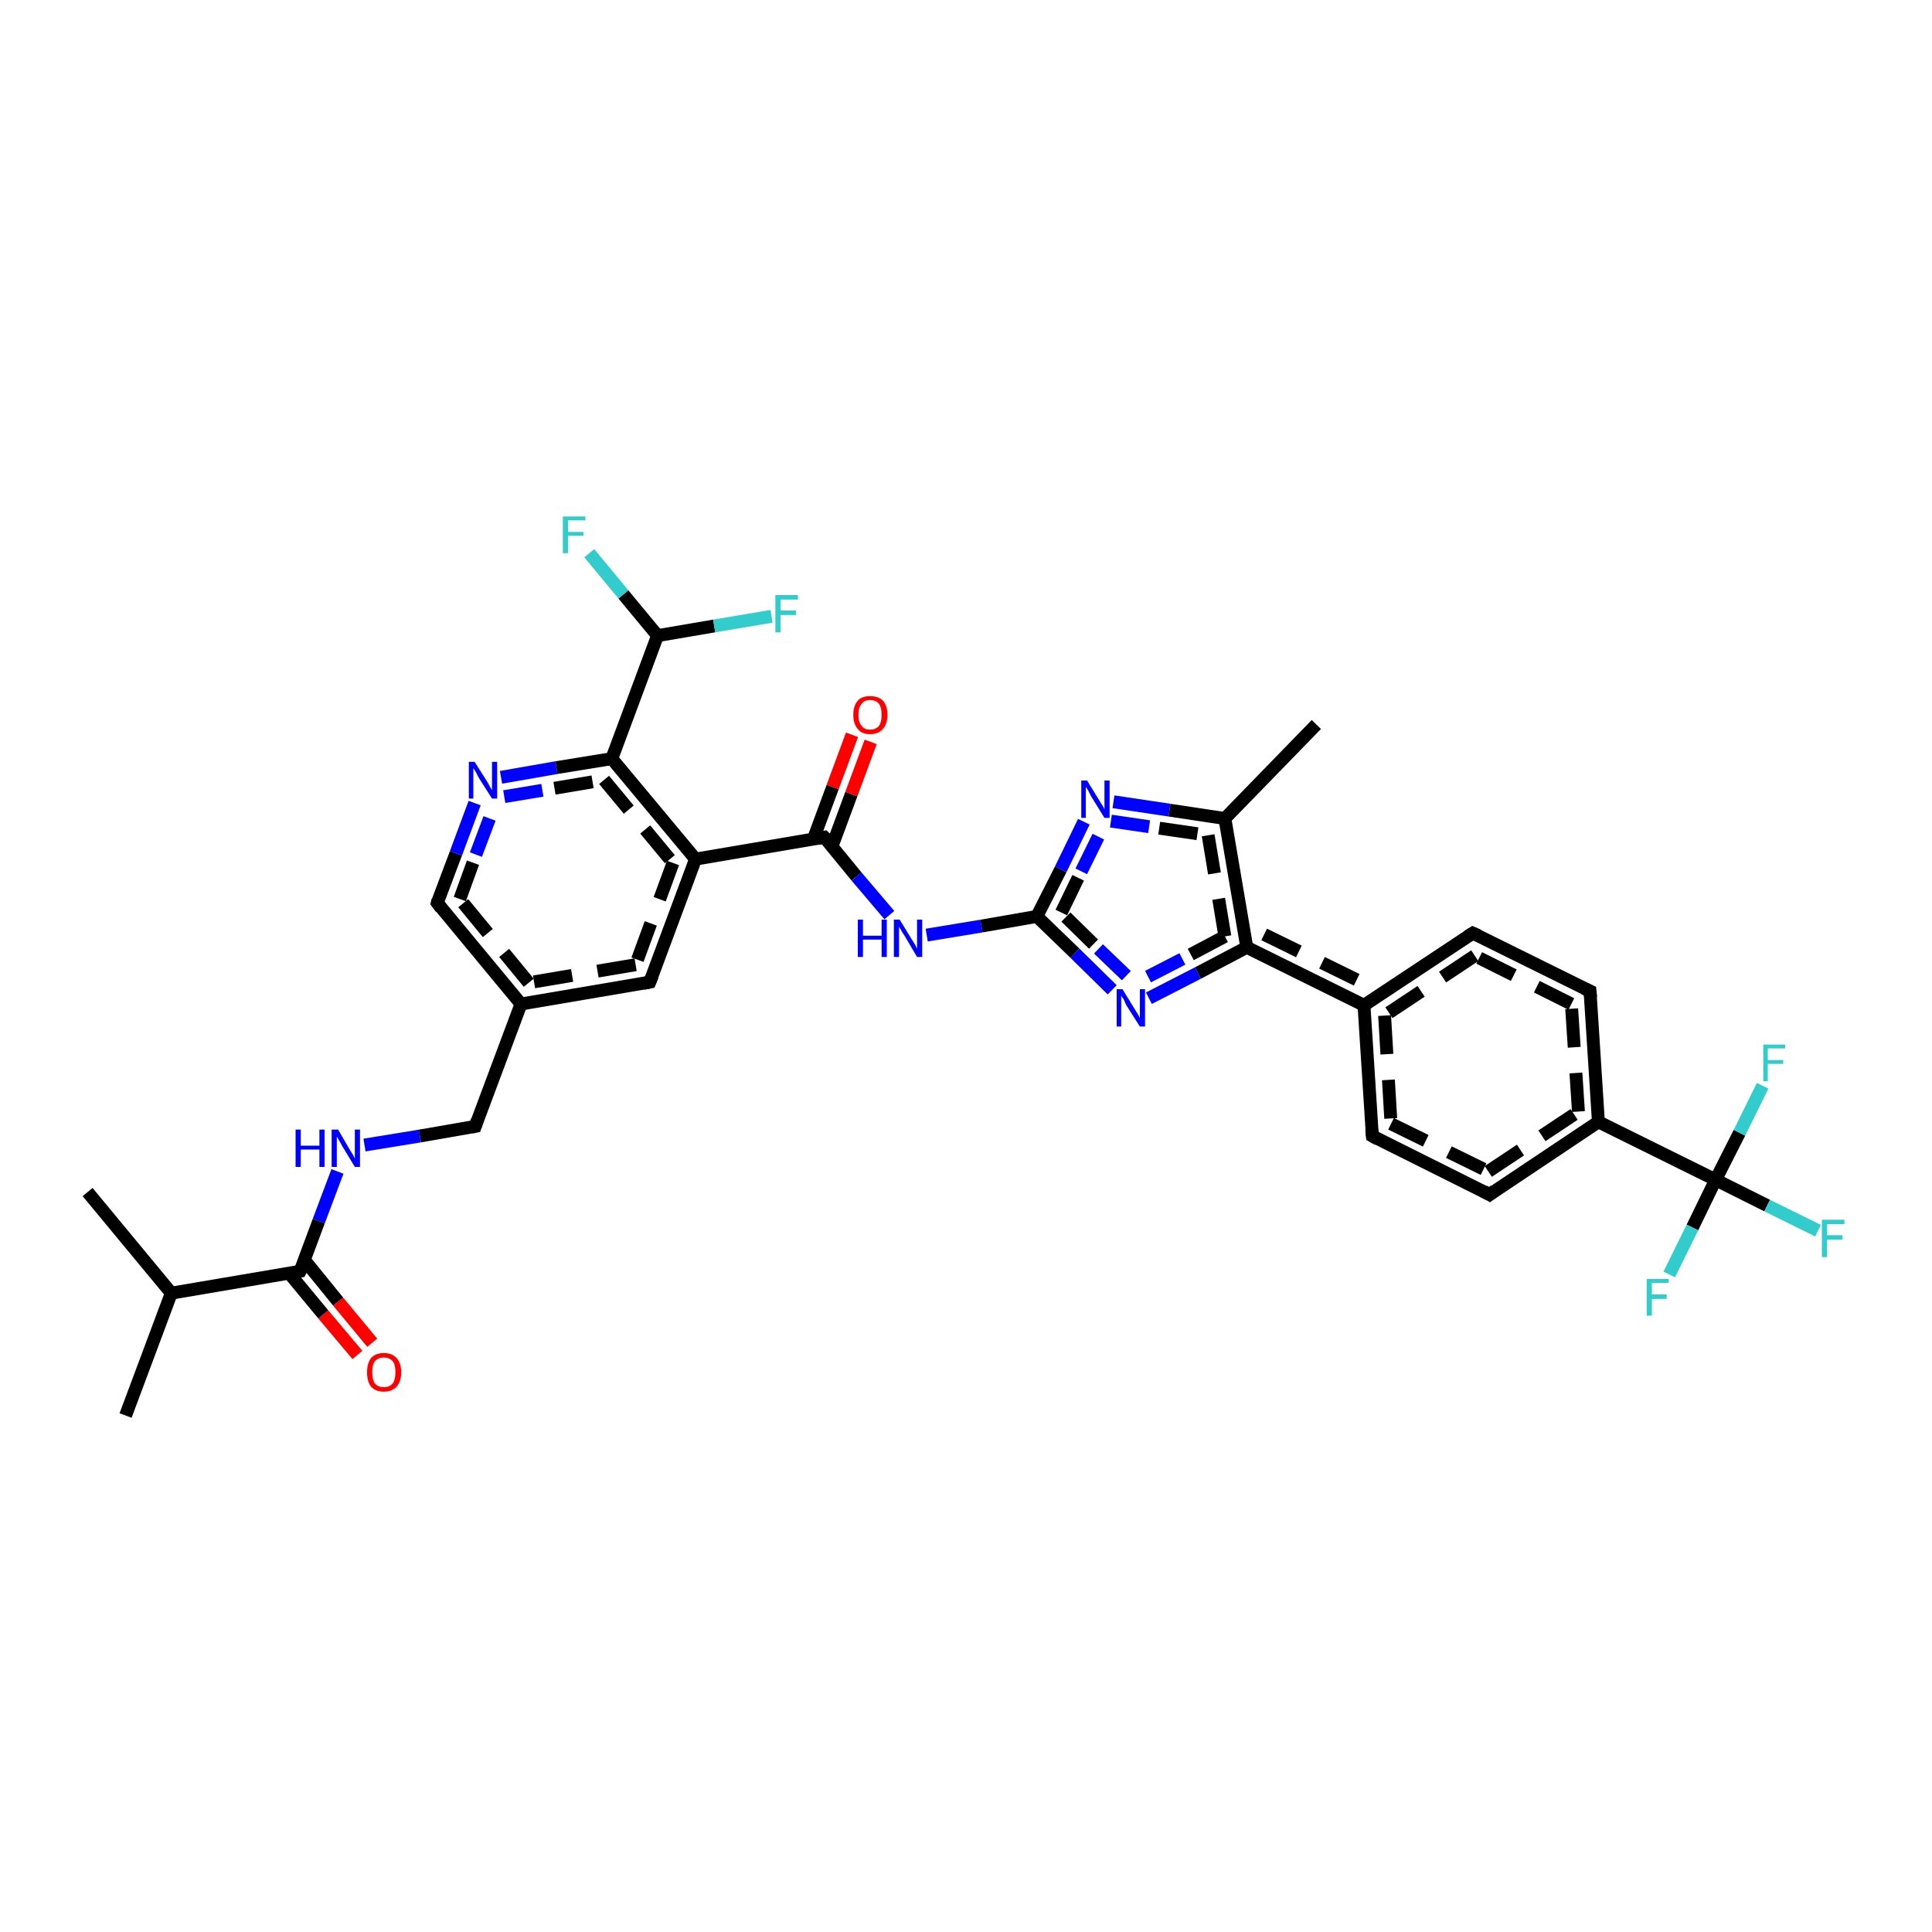 <?xml version='1.0' encoding='iso-8859-1'?>
<svg version='1.1' baseProfile='full'
              xmlns='http://www.w3.org/2000/svg'
                      xmlns:rdkit='http://www.rdkit.org/xml'
                      xmlns:xlink='http://www.w3.org/1999/xlink'
                  xml:space='preserve'
width='300px' height='300px' viewBox='0 0 300 300'>
<!-- END OF HEADER -->
<rect style='opacity:1.0;fill:#FFFFFF;stroke:none' width='300.0' height='300.0' x='0.0' y='0.0'> </rect>
<path class='bond-0 atom-0 atom-1' d='M 55.5,210.4 L 50.2,204.1' style='fill:none;fill-rule:evenodd;stroke:#FF0000;stroke-width:2.0px;stroke-linecap:butt;stroke-linejoin:miter;stroke-opacity:1' />
<path class='bond-0 atom-0 atom-1' d='M 50.2,204.1 L 44.9,197.7' style='fill:none;fill-rule:evenodd;stroke:#000000;stroke-width:2.0px;stroke-linecap:butt;stroke-linejoin:miter;stroke-opacity:1' />
<path class='bond-0 atom-0 atom-1' d='M 57.8,208.5 L 52.5,202.1' style='fill:none;fill-rule:evenodd;stroke:#FF0000;stroke-width:2.0px;stroke-linecap:butt;stroke-linejoin:miter;stroke-opacity:1' />
<path class='bond-0 atom-0 atom-1' d='M 52.5,202.1 L 47.3,195.7' style='fill:none;fill-rule:evenodd;stroke:#000000;stroke-width:2.0px;stroke-linecap:butt;stroke-linejoin:miter;stroke-opacity:1' />
<path class='bond-1 atom-1 atom-2' d='M 46.6,197.4 L 49.5,189.6' style='fill:none;fill-rule:evenodd;stroke:#000000;stroke-width:2.0px;stroke-linecap:butt;stroke-linejoin:miter;stroke-opacity:1' />
<path class='bond-1 atom-1 atom-2' d='M 49.5,189.6 L 52.4,181.9' style='fill:none;fill-rule:evenodd;stroke:#0000FF;stroke-width:2.0px;stroke-linecap:butt;stroke-linejoin:miter;stroke-opacity:1' />
<path class='bond-2 atom-2 atom-3' d='M 56.6,177.8 L 65.2,176.4' style='fill:none;fill-rule:evenodd;stroke:#0000FF;stroke-width:2.0px;stroke-linecap:butt;stroke-linejoin:miter;stroke-opacity:1' />
<path class='bond-2 atom-2 atom-3' d='M 65.2,176.4 L 73.8,174.9' style='fill:none;fill-rule:evenodd;stroke:#000000;stroke-width:2.0px;stroke-linecap:butt;stroke-linejoin:miter;stroke-opacity:1' />
<path class='bond-3 atom-3 atom-4' d='M 73.8,174.9 L 80.9,155.9' style='fill:none;fill-rule:evenodd;stroke:#000000;stroke-width:2.0px;stroke-linecap:butt;stroke-linejoin:miter;stroke-opacity:1' />
<path class='bond-4 atom-4 atom-5' d='M 80.9,155.9 L 67.9,140.2' style='fill:none;fill-rule:evenodd;stroke:#000000;stroke-width:2.0px;stroke-linecap:butt;stroke-linejoin:miter;stroke-opacity:1' />
<path class='bond-4 atom-4 atom-5' d='M 82.1,152.6 L 71.4,139.6' style='fill:none;fill-rule:evenodd;stroke:#000000;stroke-width:2.0px;stroke-linecap:butt;stroke-linejoin:miter;stroke-opacity:1;stroke-dasharray:6,4' />
<path class='bond-5 atom-5 atom-6' d='M 67.9,140.2 L 70.8,132.5' style='fill:none;fill-rule:evenodd;stroke:#000000;stroke-width:2.0px;stroke-linecap:butt;stroke-linejoin:miter;stroke-opacity:1' />
<path class='bond-5 atom-5 atom-6' d='M 70.8,132.5 L 73.7,124.7' style='fill:none;fill-rule:evenodd;stroke:#0000FF;stroke-width:2.0px;stroke-linecap:butt;stroke-linejoin:miter;stroke-opacity:1' />
<path class='bond-5 atom-5 atom-6' d='M 71.4,139.6 L 73.9,132.7' style='fill:none;fill-rule:evenodd;stroke:#000000;stroke-width:2.0px;stroke-linecap:butt;stroke-linejoin:miter;stroke-opacity:1;stroke-dasharray:6,4' />
<path class='bond-5 atom-5 atom-6' d='M 73.9,132.7 L 76.5,125.8' style='fill:none;fill-rule:evenodd;stroke:#0000FF;stroke-width:2.0px;stroke-linecap:butt;stroke-linejoin:miter;stroke-opacity:1;stroke-dasharray:6,4' />
<path class='bond-6 atom-6 atom-7' d='M 77.8,120.7 L 86.4,119.2' style='fill:none;fill-rule:evenodd;stroke:#0000FF;stroke-width:2.0px;stroke-linecap:butt;stroke-linejoin:miter;stroke-opacity:1' />
<path class='bond-6 atom-6 atom-7' d='M 86.4,119.2 L 95.0,117.8' style='fill:none;fill-rule:evenodd;stroke:#000000;stroke-width:2.0px;stroke-linecap:butt;stroke-linejoin:miter;stroke-opacity:1' />
<path class='bond-6 atom-6 atom-7' d='M 78.3,123.7 L 86.1,122.4' style='fill:none;fill-rule:evenodd;stroke:#0000FF;stroke-width:2.0px;stroke-linecap:butt;stroke-linejoin:miter;stroke-opacity:1;stroke-dasharray:6,4' />
<path class='bond-6 atom-6 atom-7' d='M 86.1,122.4 L 93.8,121.1' style='fill:none;fill-rule:evenodd;stroke:#000000;stroke-width:2.0px;stroke-linecap:butt;stroke-linejoin:miter;stroke-opacity:1;stroke-dasharray:6,4' />
<path class='bond-7 atom-7 atom-8' d='M 95.0,117.8 L 102.1,98.7' style='fill:none;fill-rule:evenodd;stroke:#000000;stroke-width:2.0px;stroke-linecap:butt;stroke-linejoin:miter;stroke-opacity:1' />
<path class='bond-8 atom-8 atom-9' d='M 102.1,98.7 L 110.9,97.2' style='fill:none;fill-rule:evenodd;stroke:#000000;stroke-width:2.0px;stroke-linecap:butt;stroke-linejoin:miter;stroke-opacity:1' />
<path class='bond-8 atom-8 atom-9' d='M 110.9,97.2 L 119.8,95.7' style='fill:none;fill-rule:evenodd;stroke:#33CCCC;stroke-width:2.0px;stroke-linecap:butt;stroke-linejoin:miter;stroke-opacity:1' />
<path class='bond-9 atom-8 atom-10' d='M 102.1,98.7 L 96.8,92.3' style='fill:none;fill-rule:evenodd;stroke:#000000;stroke-width:2.0px;stroke-linecap:butt;stroke-linejoin:miter;stroke-opacity:1' />
<path class='bond-9 atom-8 atom-10' d='M 96.8,92.3 L 91.5,85.9' style='fill:none;fill-rule:evenodd;stroke:#33CCCC;stroke-width:2.0px;stroke-linecap:butt;stroke-linejoin:miter;stroke-opacity:1' />
<path class='bond-10 atom-7 atom-11' d='M 95.0,117.8 L 108.0,133.4' style='fill:none;fill-rule:evenodd;stroke:#000000;stroke-width:2.0px;stroke-linecap:butt;stroke-linejoin:miter;stroke-opacity:1' />
<path class='bond-10 atom-7 atom-11' d='M 93.8,121.1 L 104.5,134.0' style='fill:none;fill-rule:evenodd;stroke:#000000;stroke-width:2.0px;stroke-linecap:butt;stroke-linejoin:miter;stroke-opacity:1;stroke-dasharray:6,4' />
<path class='bond-11 atom-11 atom-12' d='M 108.0,133.4 L 100.9,152.5' style='fill:none;fill-rule:evenodd;stroke:#000000;stroke-width:2.0px;stroke-linecap:butt;stroke-linejoin:miter;stroke-opacity:1' />
<path class='bond-11 atom-11 atom-12' d='M 104.5,134.0 L 98.7,149.8' style='fill:none;fill-rule:evenodd;stroke:#000000;stroke-width:2.0px;stroke-linecap:butt;stroke-linejoin:miter;stroke-opacity:1;stroke-dasharray:6,4' />
<path class='bond-12 atom-11 atom-13' d='M 108.0,133.4 L 128.0,130.0' style='fill:none;fill-rule:evenodd;stroke:#000000;stroke-width:2.0px;stroke-linecap:butt;stroke-linejoin:miter;stroke-opacity:1' />
<path class='bond-13 atom-13 atom-14' d='M 129.2,131.4 L 132.2,123.3' style='fill:none;fill-rule:evenodd;stroke:#000000;stroke-width:2.0px;stroke-linecap:butt;stroke-linejoin:miter;stroke-opacity:1' />
<path class='bond-13 atom-13 atom-14' d='M 132.2,123.3 L 135.2,115.2' style='fill:none;fill-rule:evenodd;stroke:#FF0000;stroke-width:2.0px;stroke-linecap:butt;stroke-linejoin:miter;stroke-opacity:1' />
<path class='bond-13 atom-13 atom-14' d='M 126.3,130.3 L 129.3,122.2' style='fill:none;fill-rule:evenodd;stroke:#000000;stroke-width:2.0px;stroke-linecap:butt;stroke-linejoin:miter;stroke-opacity:1' />
<path class='bond-13 atom-13 atom-14' d='M 129.3,122.2 L 132.3,114.1' style='fill:none;fill-rule:evenodd;stroke:#FF0000;stroke-width:2.0px;stroke-linecap:butt;stroke-linejoin:miter;stroke-opacity:1' />
<path class='bond-14 atom-13 atom-15' d='M 128.0,130.0 L 133.0,136.1' style='fill:none;fill-rule:evenodd;stroke:#000000;stroke-width:2.0px;stroke-linecap:butt;stroke-linejoin:miter;stroke-opacity:1' />
<path class='bond-14 atom-13 atom-15' d='M 133.0,136.1 L 138.1,142.1' style='fill:none;fill-rule:evenodd;stroke:#0000FF;stroke-width:2.0px;stroke-linecap:butt;stroke-linejoin:miter;stroke-opacity:1' />
<path class='bond-15 atom-15 atom-16' d='M 143.9,145.2 L 152.4,143.8' style='fill:none;fill-rule:evenodd;stroke:#0000FF;stroke-width:2.0px;stroke-linecap:butt;stroke-linejoin:miter;stroke-opacity:1' />
<path class='bond-15 atom-15 atom-16' d='M 152.4,143.8 L 161.0,142.3' style='fill:none;fill-rule:evenodd;stroke:#000000;stroke-width:2.0px;stroke-linecap:butt;stroke-linejoin:miter;stroke-opacity:1' />
<path class='bond-16 atom-16 atom-17' d='M 161.0,142.3 L 164.7,135.0' style='fill:none;fill-rule:evenodd;stroke:#000000;stroke-width:2.0px;stroke-linecap:butt;stroke-linejoin:miter;stroke-opacity:1' />
<path class='bond-16 atom-16 atom-17' d='M 164.7,135.0 L 168.3,127.6' style='fill:none;fill-rule:evenodd;stroke:#0000FF;stroke-width:2.0px;stroke-linecap:butt;stroke-linejoin:miter;stroke-opacity:1' />
<path class='bond-16 atom-16 atom-17' d='M 164.8,141.7 L 167.9,135.3' style='fill:none;fill-rule:evenodd;stroke:#000000;stroke-width:2.0px;stroke-linecap:butt;stroke-linejoin:miter;stroke-opacity:1;stroke-dasharray:6,4' />
<path class='bond-16 atom-16 atom-17' d='M 167.9,135.3 L 171.0,129.0' style='fill:none;fill-rule:evenodd;stroke:#0000FF;stroke-width:2.0px;stroke-linecap:butt;stroke-linejoin:miter;stroke-opacity:1;stroke-dasharray:6,4' />
<path class='bond-17 atom-17 atom-18' d='M 172.9,124.5 L 181.6,125.8' style='fill:none;fill-rule:evenodd;stroke:#0000FF;stroke-width:2.0px;stroke-linecap:butt;stroke-linejoin:miter;stroke-opacity:1' />
<path class='bond-17 atom-17 atom-18' d='M 181.6,125.8 L 190.2,127.1' style='fill:none;fill-rule:evenodd;stroke:#000000;stroke-width:2.0px;stroke-linecap:butt;stroke-linejoin:miter;stroke-opacity:1' />
<path class='bond-17 atom-17 atom-18' d='M 172.5,127.5 L 180.0,128.6' style='fill:none;fill-rule:evenodd;stroke:#0000FF;stroke-width:2.0px;stroke-linecap:butt;stroke-linejoin:miter;stroke-opacity:1;stroke-dasharray:6,4' />
<path class='bond-17 atom-17 atom-18' d='M 180.0,128.6 L 187.6,129.7' style='fill:none;fill-rule:evenodd;stroke:#000000;stroke-width:2.0px;stroke-linecap:butt;stroke-linejoin:miter;stroke-opacity:1;stroke-dasharray:6,4' />
<path class='bond-18 atom-18 atom-19' d='M 190.2,127.1 L 204.4,112.5' style='fill:none;fill-rule:evenodd;stroke:#000000;stroke-width:2.0px;stroke-linecap:butt;stroke-linejoin:miter;stroke-opacity:1' />
<path class='bond-19 atom-18 atom-20' d='M 190.2,127.1 L 193.6,147.1' style='fill:none;fill-rule:evenodd;stroke:#000000;stroke-width:2.0px;stroke-linecap:butt;stroke-linejoin:miter;stroke-opacity:1' />
<path class='bond-19 atom-18 atom-20' d='M 187.6,129.7 L 190.2,145.4' style='fill:none;fill-rule:evenodd;stroke:#000000;stroke-width:2.0px;stroke-linecap:butt;stroke-linejoin:miter;stroke-opacity:1;stroke-dasharray:6,4' />
<path class='bond-20 atom-20 atom-21' d='M 193.6,147.1 L 211.8,156.1' style='fill:none;fill-rule:evenodd;stroke:#000000;stroke-width:2.0px;stroke-linecap:butt;stroke-linejoin:miter;stroke-opacity:1' />
<path class='bond-20 atom-20 atom-21' d='M 196.3,145.1 L 211.6,152.6' style='fill:none;fill-rule:evenodd;stroke:#000000;stroke-width:2.0px;stroke-linecap:butt;stroke-linejoin:miter;stroke-opacity:1;stroke-dasharray:6,4' />
<path class='bond-21 atom-21 atom-22' d='M 211.8,156.1 L 213.1,176.4' style='fill:none;fill-rule:evenodd;stroke:#000000;stroke-width:2.0px;stroke-linecap:butt;stroke-linejoin:miter;stroke-opacity:1' />
<path class='bond-21 atom-21 atom-22' d='M 215.0,157.7 L 216.0,174.5' style='fill:none;fill-rule:evenodd;stroke:#000000;stroke-width:2.0px;stroke-linecap:butt;stroke-linejoin:miter;stroke-opacity:1;stroke-dasharray:6,4' />
<path class='bond-22 atom-22 atom-23' d='M 213.1,176.4 L 231.3,185.5' style='fill:none;fill-rule:evenodd;stroke:#000000;stroke-width:2.0px;stroke-linecap:butt;stroke-linejoin:miter;stroke-opacity:1' />
<path class='bond-22 atom-22 atom-23' d='M 216.0,174.5 L 231.1,181.9' style='fill:none;fill-rule:evenodd;stroke:#000000;stroke-width:2.0px;stroke-linecap:butt;stroke-linejoin:miter;stroke-opacity:1;stroke-dasharray:6,4' />
<path class='bond-23 atom-23 atom-24' d='M 231.3,185.5 L 248.2,174.2' style='fill:none;fill-rule:evenodd;stroke:#000000;stroke-width:2.0px;stroke-linecap:butt;stroke-linejoin:miter;stroke-opacity:1' />
<path class='bond-23 atom-23 atom-24' d='M 231.1,181.9 L 245.1,172.6' style='fill:none;fill-rule:evenodd;stroke:#000000;stroke-width:2.0px;stroke-linecap:butt;stroke-linejoin:miter;stroke-opacity:1;stroke-dasharray:6,4' />
<path class='bond-24 atom-24 atom-25' d='M 248.2,174.2 L 246.9,153.9' style='fill:none;fill-rule:evenodd;stroke:#000000;stroke-width:2.0px;stroke-linecap:butt;stroke-linejoin:miter;stroke-opacity:1' />
<path class='bond-24 atom-24 atom-25' d='M 245.1,172.6 L 244.0,155.9' style='fill:none;fill-rule:evenodd;stroke:#000000;stroke-width:2.0px;stroke-linecap:butt;stroke-linejoin:miter;stroke-opacity:1;stroke-dasharray:6,4' />
<path class='bond-25 atom-25 atom-26' d='M 246.9,153.9 L 228.7,144.9' style='fill:none;fill-rule:evenodd;stroke:#000000;stroke-width:2.0px;stroke-linecap:butt;stroke-linejoin:miter;stroke-opacity:1' />
<path class='bond-25 atom-25 atom-26' d='M 244.0,155.9 L 229.0,148.4' style='fill:none;fill-rule:evenodd;stroke:#000000;stroke-width:2.0px;stroke-linecap:butt;stroke-linejoin:miter;stroke-opacity:1;stroke-dasharray:6,4' />
<path class='bond-26 atom-24 atom-27' d='M 248.2,174.2 L 266.4,183.2' style='fill:none;fill-rule:evenodd;stroke:#000000;stroke-width:2.0px;stroke-linecap:butt;stroke-linejoin:miter;stroke-opacity:1' />
<path class='bond-27 atom-27 atom-28' d='M 266.4,183.2 L 274.4,187.2' style='fill:none;fill-rule:evenodd;stroke:#000000;stroke-width:2.0px;stroke-linecap:butt;stroke-linejoin:miter;stroke-opacity:1' />
<path class='bond-27 atom-27 atom-28' d='M 274.4,187.2 L 282.3,191.1' style='fill:none;fill-rule:evenodd;stroke:#33CCCC;stroke-width:2.0px;stroke-linecap:butt;stroke-linejoin:miter;stroke-opacity:1' />
<path class='bond-28 atom-27 atom-29' d='M 266.4,183.2 L 262.8,190.6' style='fill:none;fill-rule:evenodd;stroke:#000000;stroke-width:2.0px;stroke-linecap:butt;stroke-linejoin:miter;stroke-opacity:1' />
<path class='bond-28 atom-27 atom-29' d='M 262.8,190.6 L 259.2,197.9' style='fill:none;fill-rule:evenodd;stroke:#33CCCC;stroke-width:2.0px;stroke-linecap:butt;stroke-linejoin:miter;stroke-opacity:1' />
<path class='bond-29 atom-27 atom-30' d='M 266.4,183.2 L 270.1,175.9' style='fill:none;fill-rule:evenodd;stroke:#000000;stroke-width:2.0px;stroke-linecap:butt;stroke-linejoin:miter;stroke-opacity:1' />
<path class='bond-29 atom-27 atom-30' d='M 270.1,175.9 L 273.7,168.6' style='fill:none;fill-rule:evenodd;stroke:#33CCCC;stroke-width:2.0px;stroke-linecap:butt;stroke-linejoin:miter;stroke-opacity:1' />
<path class='bond-30 atom-20 atom-31' d='M 193.6,147.1 L 186.0,151.1' style='fill:none;fill-rule:evenodd;stroke:#000000;stroke-width:2.0px;stroke-linecap:butt;stroke-linejoin:miter;stroke-opacity:1' />
<path class='bond-30 atom-20 atom-31' d='M 186.0,151.1 L 178.4,155.0' style='fill:none;fill-rule:evenodd;stroke:#0000FF;stroke-width:2.0px;stroke-linecap:butt;stroke-linejoin:miter;stroke-opacity:1' />
<path class='bond-30 atom-20 atom-31' d='M 190.2,145.4 L 183.6,148.9' style='fill:none;fill-rule:evenodd;stroke:#000000;stroke-width:2.0px;stroke-linecap:butt;stroke-linejoin:miter;stroke-opacity:1;stroke-dasharray:6,4' />
<path class='bond-30 atom-20 atom-31' d='M 183.6,148.9 L 177.0,152.3' style='fill:none;fill-rule:evenodd;stroke:#0000FF;stroke-width:2.0px;stroke-linecap:butt;stroke-linejoin:miter;stroke-opacity:1;stroke-dasharray:6,4' />
<path class='bond-31 atom-1 atom-32' d='M 46.6,197.4 L 26.6,200.8' style='fill:none;fill-rule:evenodd;stroke:#000000;stroke-width:2.0px;stroke-linecap:butt;stroke-linejoin:miter;stroke-opacity:1' />
<path class='bond-32 atom-32 atom-33' d='M 26.6,200.8 L 19.5,219.8' style='fill:none;fill-rule:evenodd;stroke:#000000;stroke-width:2.0px;stroke-linecap:butt;stroke-linejoin:miter;stroke-opacity:1' />
<path class='bond-33 atom-32 atom-34' d='M 26.6,200.8 L 13.6,185.1' style='fill:none;fill-rule:evenodd;stroke:#000000;stroke-width:2.0px;stroke-linecap:butt;stroke-linejoin:miter;stroke-opacity:1' />
<path class='bond-34 atom-12 atom-4' d='M 100.9,152.5 L 80.9,155.9' style='fill:none;fill-rule:evenodd;stroke:#000000;stroke-width:2.0px;stroke-linecap:butt;stroke-linejoin:miter;stroke-opacity:1' />
<path class='bond-34 atom-12 atom-4' d='M 98.7,149.8 L 82.1,152.6' style='fill:none;fill-rule:evenodd;stroke:#000000;stroke-width:2.0px;stroke-linecap:butt;stroke-linejoin:miter;stroke-opacity:1;stroke-dasharray:6,4' />
<path class='bond-35 atom-26 atom-21' d='M 228.7,144.9 L 211.8,156.1' style='fill:none;fill-rule:evenodd;stroke:#000000;stroke-width:2.0px;stroke-linecap:butt;stroke-linejoin:miter;stroke-opacity:1' />
<path class='bond-35 atom-26 atom-21' d='M 229.0,148.4 L 215.0,157.7' style='fill:none;fill-rule:evenodd;stroke:#000000;stroke-width:2.0px;stroke-linecap:butt;stroke-linejoin:miter;stroke-opacity:1;stroke-dasharray:6,4' />
<path class='bond-36 atom-31 atom-16' d='M 172.7,153.7 L 166.9,148.0' style='fill:none;fill-rule:evenodd;stroke:#0000FF;stroke-width:2.0px;stroke-linecap:butt;stroke-linejoin:miter;stroke-opacity:1' />
<path class='bond-36 atom-31 atom-16' d='M 166.9,148.0 L 161.0,142.3' style='fill:none;fill-rule:evenodd;stroke:#000000;stroke-width:2.0px;stroke-linecap:butt;stroke-linejoin:miter;stroke-opacity:1' />
<path class='bond-36 atom-31 atom-16' d='M 174.9,151.5 L 169.8,146.6' style='fill:none;fill-rule:evenodd;stroke:#0000FF;stroke-width:2.0px;stroke-linecap:butt;stroke-linejoin:miter;stroke-opacity:1;stroke-dasharray:6,4' />
<path class='bond-36 atom-31 atom-16' d='M 169.8,146.6 L 164.8,141.7' style='fill:none;fill-rule:evenodd;stroke:#000000;stroke-width:2.0px;stroke-linecap:butt;stroke-linejoin:miter;stroke-opacity:1;stroke-dasharray:6,4' />
<path d='M 46.8,197.0 L 46.6,197.4 L 45.6,197.6' style='fill:none;stroke:#000000;stroke-width:2.0px;stroke-linecap:butt;stroke-linejoin:miter;stroke-opacity:1;' />
<path d='M 73.3,175.0 L 73.8,174.9 L 74.1,174.0' style='fill:none;stroke:#000000;stroke-width:2.0px;stroke-linecap:butt;stroke-linejoin:miter;stroke-opacity:1;' />
<path d='M 68.5,141.0 L 67.9,140.2 L 68.0,139.8' style='fill:none;stroke:#000000;stroke-width:2.0px;stroke-linecap:butt;stroke-linejoin:miter;stroke-opacity:1;' />
<path d='M 101.3,151.5 L 100.9,152.5 L 99.9,152.7' style='fill:none;stroke:#000000;stroke-width:2.0px;stroke-linecap:butt;stroke-linejoin:miter;stroke-opacity:1;' />
<path d='M 127.0,130.2 L 128.0,130.0 L 128.3,130.3' style='fill:none;stroke:#000000;stroke-width:2.0px;stroke-linecap:butt;stroke-linejoin:miter;stroke-opacity:1;' />
<path d='M 213.0,175.4 L 213.1,176.4 L 214.0,176.9' style='fill:none;stroke:#000000;stroke-width:2.0px;stroke-linecap:butt;stroke-linejoin:miter;stroke-opacity:1;' />
<path d='M 230.4,185.0 L 231.3,185.5 L 232.1,184.9' style='fill:none;stroke:#000000;stroke-width:2.0px;stroke-linecap:butt;stroke-linejoin:miter;stroke-opacity:1;' />
<path d='M 247.0,154.9 L 246.9,153.9 L 246.0,153.5' style='fill:none;stroke:#000000;stroke-width:2.0px;stroke-linecap:butt;stroke-linejoin:miter;stroke-opacity:1;' />
<path d='M 229.6,145.3 L 228.7,144.9 L 227.9,145.4' style='fill:none;stroke:#000000;stroke-width:2.0px;stroke-linecap:butt;stroke-linejoin:miter;stroke-opacity:1;' />
<path class='atom-0' d='M 57.0 213.1
Q 57.0 211.7, 57.6 210.9
Q 58.3 210.1, 59.6 210.1
Q 60.9 210.1, 61.6 210.9
Q 62.3 211.7, 62.3 213.1
Q 62.3 214.5, 61.6 215.3
Q 60.9 216.1, 59.6 216.1
Q 58.3 216.1, 57.6 215.3
Q 57.0 214.5, 57.0 213.1
M 59.6 215.4
Q 60.5 215.4, 61.0 214.8
Q 61.4 214.2, 61.4 213.1
Q 61.4 211.9, 61.0 211.4
Q 60.5 210.8, 59.6 210.8
Q 58.7 210.8, 58.2 211.4
Q 57.8 211.9, 57.8 213.1
Q 57.8 214.2, 58.2 214.8
Q 58.7 215.4, 59.6 215.4
' fill='#FF0000'/>
<path class='atom-2' d='M 45.9 175.4
L 46.7 175.4
L 46.7 177.9
L 49.6 177.9
L 49.6 175.4
L 50.4 175.4
L 50.4 181.2
L 49.6 181.2
L 49.6 178.5
L 46.7 178.5
L 46.7 181.2
L 45.9 181.2
L 45.9 175.4
' fill='#0000FF'/>
<path class='atom-2' d='M 52.5 175.4
L 54.3 178.5
Q 54.5 178.8, 54.8 179.3
Q 55.1 179.9, 55.1 179.9
L 55.1 175.4
L 55.9 175.4
L 55.9 181.2
L 55.1 181.2
L 53.1 177.9
Q 52.9 177.5, 52.6 177.0
Q 52.4 176.6, 52.3 176.5
L 52.3 181.2
L 51.5 181.2
L 51.5 175.4
L 52.5 175.4
' fill='#0000FF'/>
<path class='atom-6' d='M 73.7 118.3
L 75.6 121.3
Q 75.8 121.6, 76.1 122.2
Q 76.4 122.7, 76.4 122.7
L 76.4 118.3
L 77.2 118.3
L 77.2 124.0
L 76.4 124.0
L 74.3 120.7
Q 74.1 120.3, 73.9 119.9
Q 73.6 119.4, 73.5 119.3
L 73.5 124.0
L 72.8 124.0
L 72.8 118.3
L 73.7 118.3
' fill='#0000FF'/>
<path class='atom-9' d='M 120.4 92.4
L 123.9 92.4
L 123.9 93.1
L 121.2 93.1
L 121.2 94.8
L 123.6 94.8
L 123.6 95.5
L 121.2 95.5
L 121.2 98.2
L 120.4 98.2
L 120.4 92.4
' fill='#33CCCC'/>
<path class='atom-10' d='M 87.4 80.2
L 90.9 80.2
L 90.9 80.8
L 88.2 80.8
L 88.2 82.6
L 90.6 82.6
L 90.6 83.2
L 88.2 83.2
L 88.2 85.9
L 87.4 85.9
L 87.4 80.2
' fill='#33CCCC'/>
<path class='atom-14' d='M 132.5 111.0
Q 132.5 109.6, 133.2 108.8
Q 133.8 108.1, 135.1 108.1
Q 136.4 108.1, 137.1 108.8
Q 137.8 109.6, 137.8 111.0
Q 137.8 112.4, 137.1 113.2
Q 136.4 114.0, 135.1 114.0
Q 133.8 114.0, 133.2 113.2
Q 132.5 112.4, 132.5 111.0
M 135.1 113.3
Q 136.0 113.3, 136.5 112.7
Q 136.9 112.1, 136.9 111.0
Q 136.9 109.9, 136.5 109.3
Q 136.0 108.7, 135.1 108.7
Q 134.2 108.7, 133.8 109.3
Q 133.3 109.8, 133.3 111.0
Q 133.3 112.2, 133.8 112.7
Q 134.2 113.3, 135.1 113.3
' fill='#FF0000'/>
<path class='atom-15' d='M 133.2 142.8
L 134.0 142.8
L 134.0 145.3
L 136.9 145.3
L 136.9 142.8
L 137.7 142.8
L 137.7 148.6
L 136.9 148.6
L 136.9 145.9
L 134.0 145.9
L 134.0 148.6
L 133.2 148.6
L 133.2 142.8
' fill='#0000FF'/>
<path class='atom-15' d='M 139.7 142.8
L 141.6 145.9
Q 141.8 146.2, 142.1 146.7
Q 142.4 147.3, 142.4 147.3
L 142.4 142.8
L 143.2 142.8
L 143.2 148.6
L 142.4 148.6
L 140.4 145.2
Q 140.1 144.8, 139.9 144.4
Q 139.6 144.0, 139.6 143.8
L 139.6 148.6
L 138.8 148.6
L 138.8 142.8
L 139.7 142.8
' fill='#0000FF'/>
<path class='atom-17' d='M 168.8 121.2
L 170.7 124.3
Q 170.9 124.6, 171.2 125.1
Q 171.5 125.6, 171.5 125.7
L 171.5 121.2
L 172.3 121.2
L 172.3 127.0
L 171.5 127.0
L 169.4 123.6
Q 169.2 123.2, 169.0 122.8
Q 168.7 122.3, 168.6 122.2
L 168.6 127.0
L 167.9 127.0
L 167.9 121.2
L 168.8 121.2
' fill='#0000FF'/>
<path class='atom-28' d='M 282.9 189.4
L 286.4 189.4
L 286.4 190.1
L 283.7 190.1
L 283.7 191.8
L 286.1 191.8
L 286.1 192.5
L 283.7 192.5
L 283.7 195.2
L 282.9 195.2
L 282.9 189.4
' fill='#33CCCC'/>
<path class='atom-29' d='M 255.7 198.6
L 259.1 198.6
L 259.1 199.2
L 256.5 199.2
L 256.5 201.0
L 258.8 201.0
L 258.8 201.7
L 256.5 201.7
L 256.5 204.3
L 255.7 204.3
L 255.7 198.6
' fill='#33CCCC'/>
<path class='atom-30' d='M 273.8 162.2
L 277.2 162.2
L 277.2 162.8
L 274.5 162.8
L 274.5 164.6
L 276.9 164.6
L 276.9 165.2
L 274.5 165.2
L 274.5 167.9
L 273.8 167.9
L 273.8 162.2
' fill='#33CCCC'/>
<path class='atom-31' d='M 174.3 153.6
L 176.2 156.7
Q 176.4 157.0, 176.7 157.5
Q 177.0 158.1, 177.0 158.1
L 177.0 153.6
L 177.8 153.6
L 177.8 159.4
L 177.0 159.4
L 174.9 156.1
Q 174.7 155.7, 174.5 155.2
Q 174.2 154.8, 174.1 154.6
L 174.1 159.4
L 173.4 159.4
L 173.4 153.6
L 174.3 153.6
' fill='#0000FF'/>
</svg>

